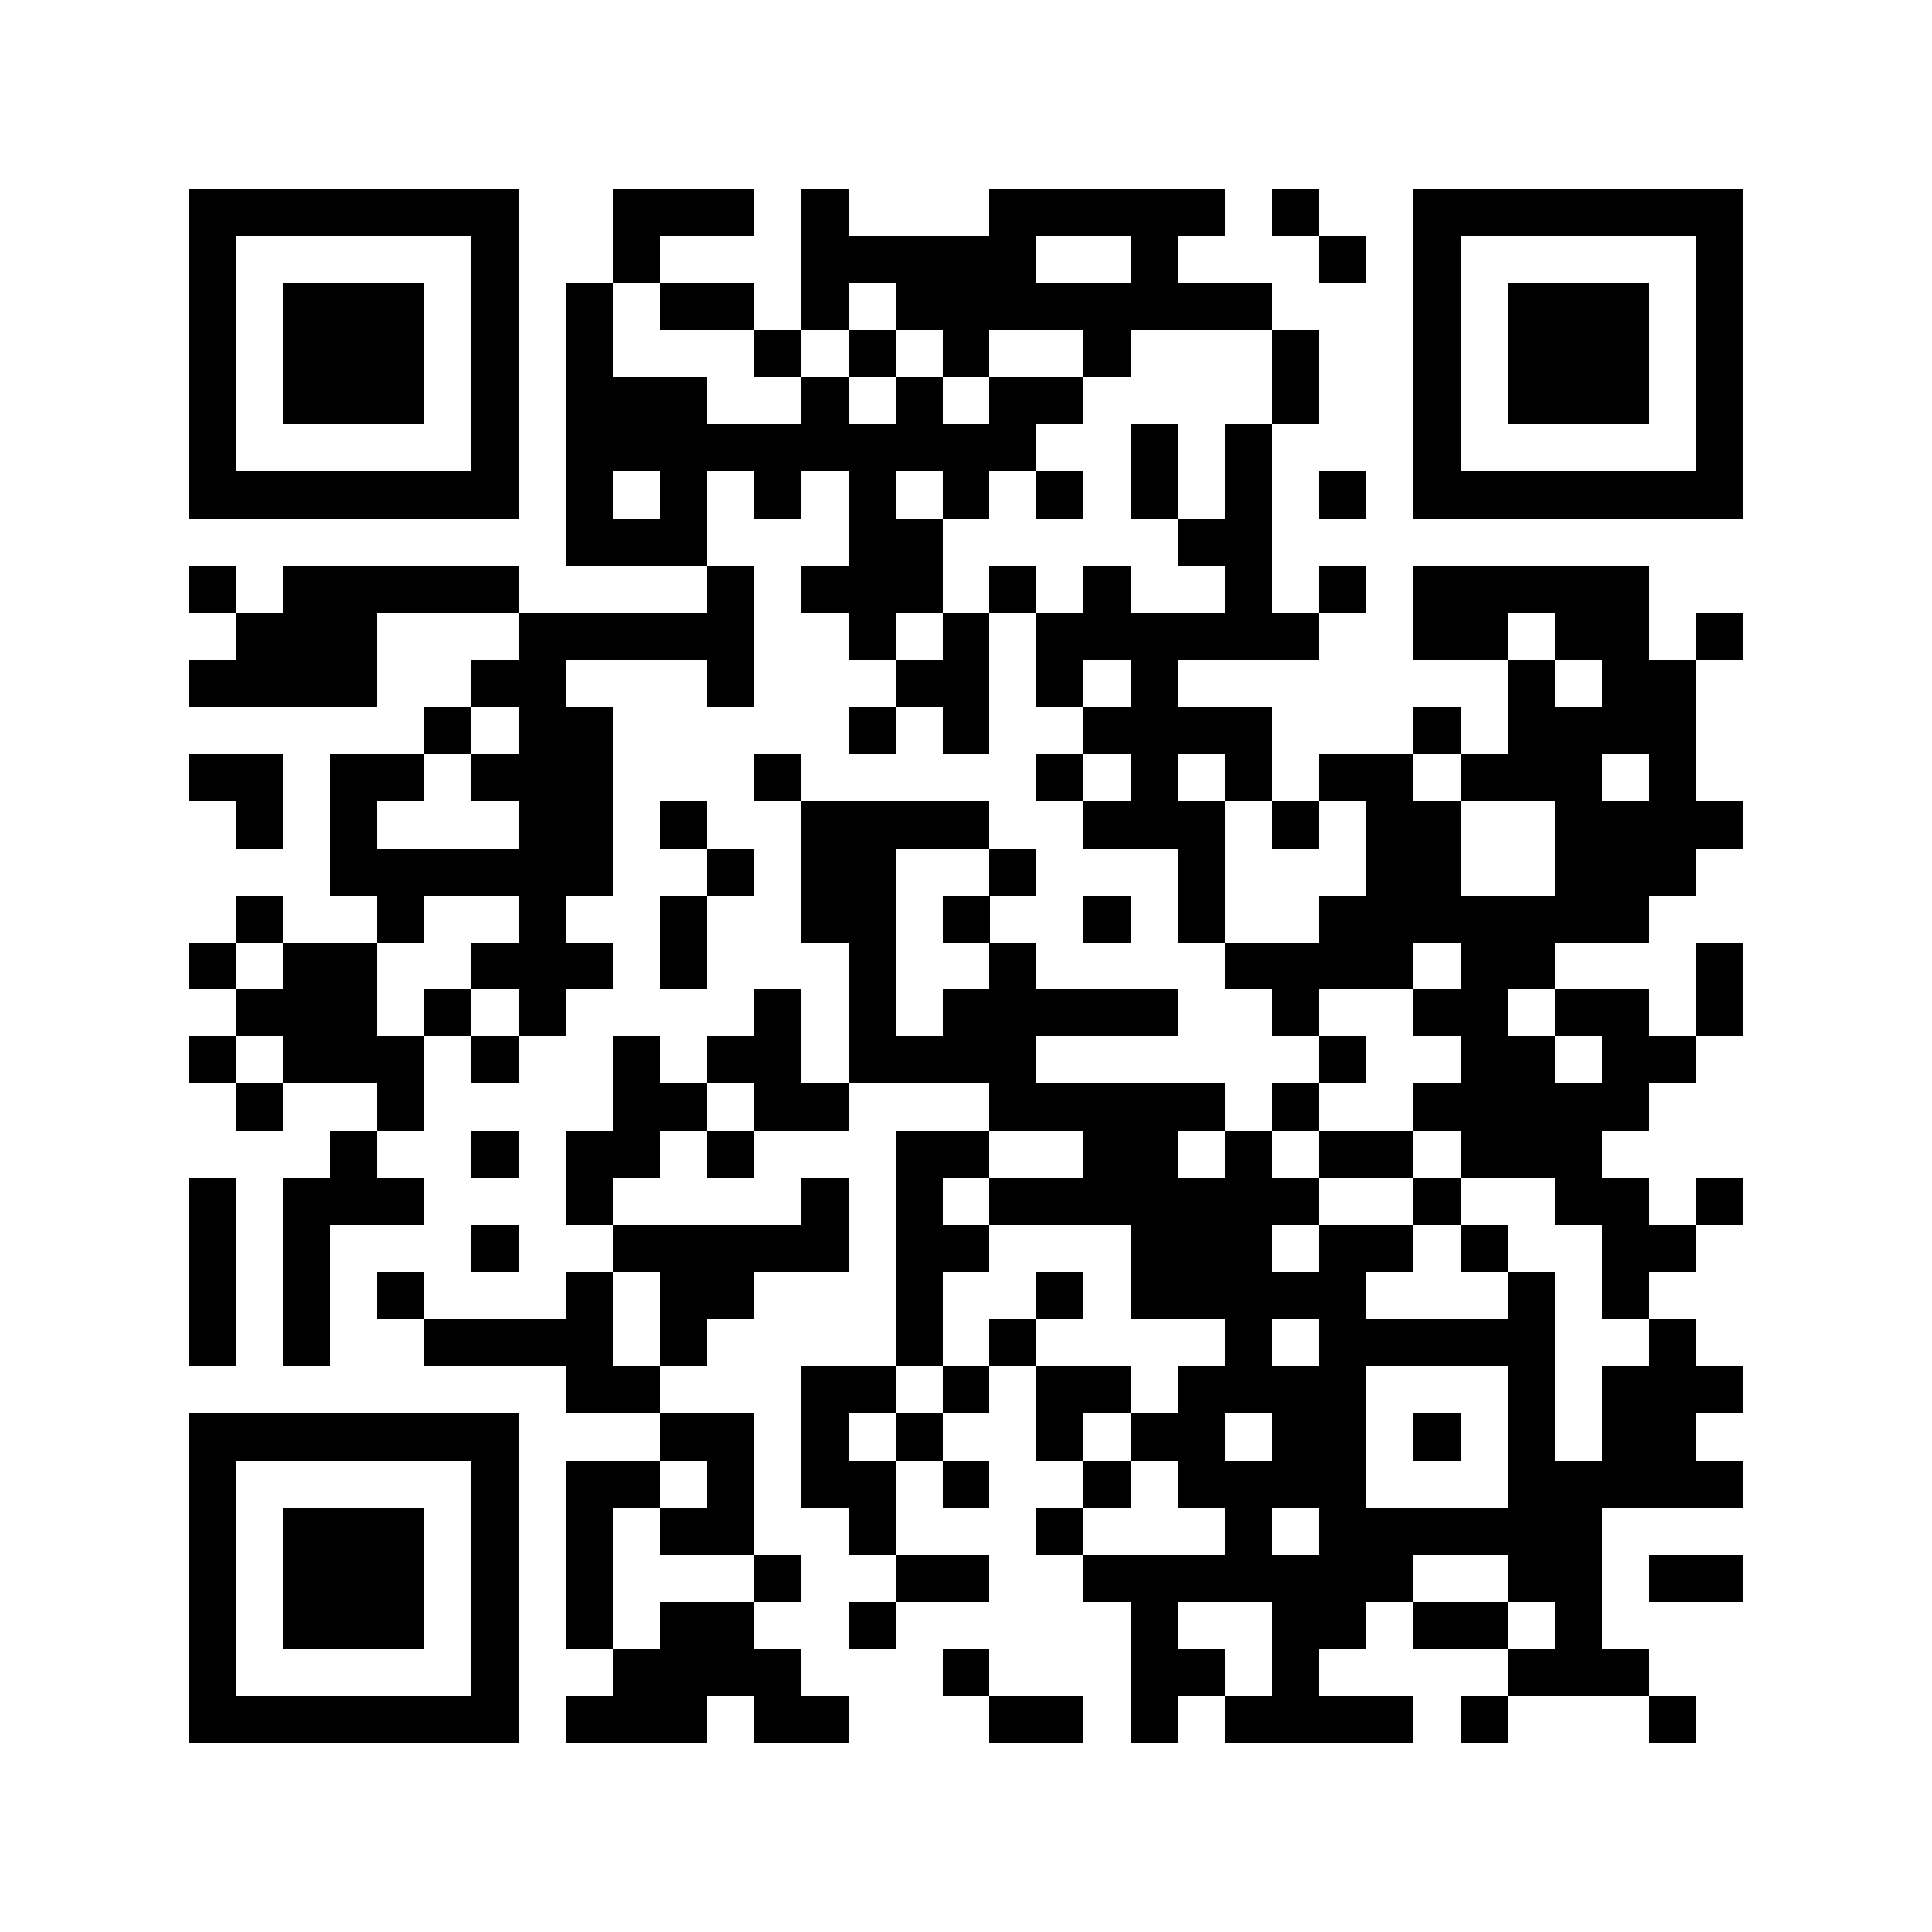<?xml version="1.0" encoding="utf-8"?><!DOCTYPE svg PUBLIC "-//W3C//DTD SVG 1.1//EN" "http://www.w3.org/Graphics/SVG/1.1/DTD/svg11.dtd"><svg xmlns="http://www.w3.org/2000/svg" viewBox="0 0 41 41" shape-rendering="crispEdges"><path fill="#FFFFFF" d="M0 0h41v41H0z"/><path stroke="#000000" d="M4 4.5h7m2 0h3m1 0h1m3 0h5m1 0h1m2 0h7M4 5.5h1m5 0h1m2 0h1m3 0h5m2 0h1m3 0h1m1 0h1m5 0h1M4 6.5h1m1 0h3m1 0h1m1 0h1m1 0h2m1 0h1m1 0h8m3 0h1m1 0h3m1 0h1M4 7.5h1m1 0h3m1 0h1m1 0h1m3 0h1m1 0h1m1 0h1m2 0h1m3 0h1m2 0h1m1 0h3m1 0h1M4 8.5h1m1 0h3m1 0h1m1 0h3m2 0h1m1 0h1m1 0h2m4 0h1m2 0h1m1 0h3m1 0h1M4 9.5h1m5 0h1m1 0h10m2 0h1m1 0h1m3 0h1m5 0h1M4 10.5h7m1 0h1m1 0h1m1 0h1m1 0h1m1 0h1m1 0h1m1 0h1m1 0h1m1 0h1m1 0h7M12 11.5h3m3 0h2m5 0h2M4 12.5h1m1 0h5m4 0h1m1 0h3m1 0h1m1 0h1m2 0h1m1 0h1m1 0h5M5 13.5h3m3 0h5m2 0h1m1 0h1m1 0h6m2 0h2m1 0h2m1 0h1M4 14.5h4m2 0h2m3 0h1m3 0h2m1 0h1m1 0h1m7 0h1m1 0h2M9 15.5h1m1 0h2m5 0h1m1 0h1m2 0h4m3 0h1m1 0h4M4 16.5h2m1 0h2m1 0h3m3 0h1m5 0h1m1 0h1m1 0h1m1 0h2m1 0h3m1 0h1M5 17.5h1m1 0h1m3 0h2m1 0h1m2 0h4m2 0h3m1 0h1m1 0h2m2 0h4M7 18.5h6m2 0h1m1 0h2m2 0h1m3 0h1m3 0h2m2 0h3M5 19.5h1m2 0h1m2 0h1m2 0h1m2 0h2m1 0h1m2 0h1m1 0h1m2 0h7M4 20.5h1m1 0h2m2 0h3m1 0h1m3 0h1m2 0h1m4 0h4m1 0h2m3 0h1M5 21.5h3m1 0h1m1 0h1m4 0h1m1 0h1m1 0h5m2 0h1m2 0h2m1 0h2m1 0h1M4 22.5h1m1 0h3m1 0h1m2 0h1m1 0h2m1 0h4m6 0h1m2 0h2m1 0h2M5 23.5h1m2 0h1m4 0h2m1 0h2m3 0h5m1 0h1m2 0h5M7 24.5h1m2 0h1m1 0h2m1 0h1m3 0h2m2 0h2m1 0h1m1 0h2m1 0h3M4 25.5h1m1 0h3m3 0h1m4 0h1m1 0h1m1 0h7m2 0h1m2 0h2m1 0h1M4 26.5h1m1 0h1m3 0h1m2 0h5m1 0h2m3 0h3m1 0h2m1 0h1m2 0h2M4 27.5h1m1 0h1m1 0h1m3 0h1m1 0h2m3 0h1m2 0h1m1 0h5m3 0h1m1 0h1M4 28.5h1m1 0h1m2 0h4m1 0h1m4 0h1m1 0h1m4 0h1m1 0h5m2 0h1M12 29.5h2m3 0h2m1 0h1m1 0h2m1 0h4m3 0h1m1 0h3M4 30.5h7m3 0h2m1 0h1m1 0h1m2 0h1m1 0h2m1 0h2m1 0h1m1 0h1m1 0h2M4 31.5h1m5 0h1m1 0h2m1 0h1m1 0h2m1 0h1m2 0h1m1 0h4m3 0h5M4 32.5h1m1 0h3m1 0h1m1 0h1m1 0h2m2 0h1m3 0h1m3 0h1m1 0h6M4 33.5h1m1 0h3m1 0h1m1 0h1m3 0h1m2 0h2m2 0h7m2 0h2m1 0h2M4 34.5h1m1 0h3m1 0h1m1 0h1m1 0h2m2 0h1m5 0h1m2 0h2m1 0h2m1 0h1M4 35.5h1m5 0h1m2 0h4m3 0h1m3 0h2m1 0h1m4 0h3M4 36.5h7m1 0h3m1 0h2m3 0h2m1 0h1m1 0h4m1 0h1m3 0h1"/></svg>
